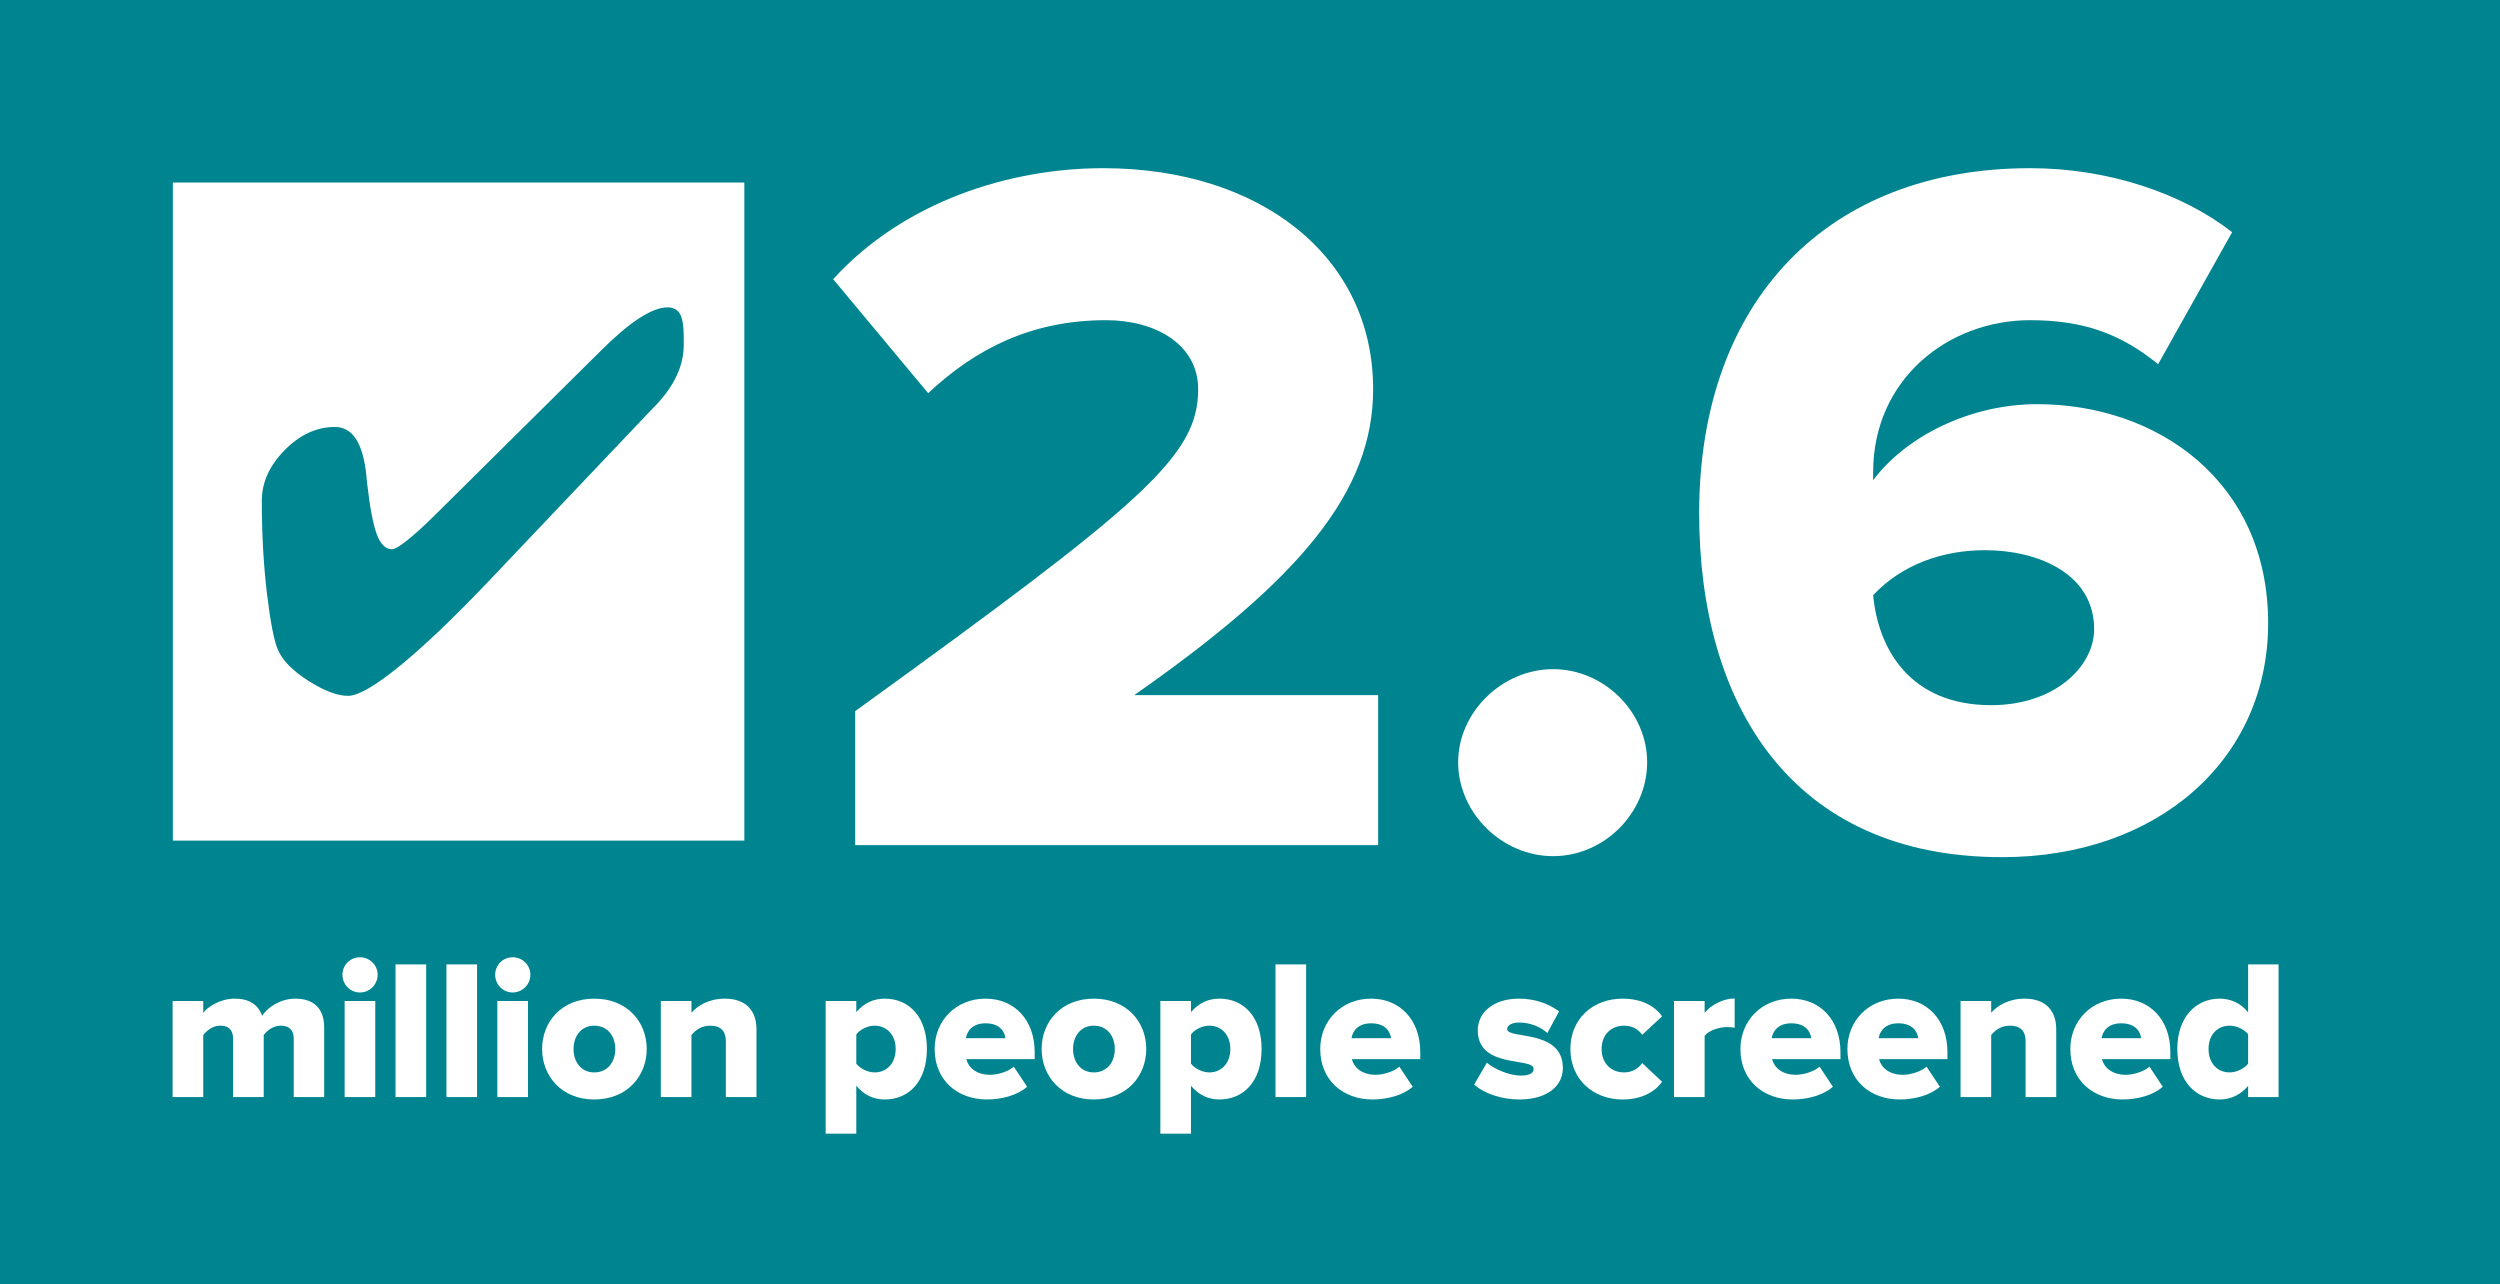 <?xml version="1.0" encoding="utf-8"?>
<!-- Generator: Adobe Illustrator 15.0.0, SVG Export Plug-In . SVG Version: 6.00 Build 0)  -->
<!DOCTYPE svg PUBLIC "-//W3C//DTD SVG 1.1//EN" "http://www.w3.org/Graphics/SVG/1.1/DTD/svg11.dtd">
<svg version="1.1" id="Layer_1" xmlns="http://www.w3.org/2000/svg" xmlns:xlink="http://www.w3.org/1999/xlink" x="0px" y="0px"
	 width="220px" height="113px" viewBox="0 0 220 113" enable-background="new 0 0 220 113" xml:space="preserve">
<rect x="0" fill="#008590" width="220" height="113"/>
<g>
	<path fill="#FFFFFF" d="M75.255,74.375V62.583c25.431-18.392,30.183-22.439,30.183-28.335c0-3.96-3.784-6.072-8.096-6.072
		c-6.512,0-11.44,2.464-15.664,6.424l-8.36-10.032c6.248-6.864,15.576-9.768,23.759-9.768c13.815,0,23.759,7.744,23.759,19.447
		c0,9.064-6.424,16.72-21.031,26.927h21.471v13.2H75.255z"/>
	<path fill="#FFFFFF" d="M128.318,67.07c0-4.399,3.872-8.184,8.36-8.184c4.487,0,8.271,3.784,8.271,8.184
		c0,4.488-3.784,8.271-8.271,8.271C132.19,75.342,128.318,71.559,128.318,67.07z"/>
	<path fill="#FFFFFF" d="M149.526,45.159c0-18.743,11.352-30.359,29.127-30.359c6.864,0,13.376,2.2,17.775,5.632l-6.512,11.616
		c-3.256-2.64-6.512-3.872-11.264-3.872c-7.216,0-13.815,5.192-13.815,13.375v0.704c2.904-3.872,8.535-6.688,14.432-6.688
		c10.56,0,20.327,6.775,20.327,19.271c0,12.056-9.768,20.592-23.407,20.592C157.622,75.431,149.526,61.967,149.526,45.159z
		 M184.285,55.367c0-4.928-5.016-6.952-9.592-6.952c-3.695,0-7.304,1.232-9.855,3.96c0.439,4.752,3.256,9.68,10.384,9.68
		C180.854,62.055,184.285,58.623,184.285,55.367z"/>
</g>
<g>
	<path fill="#FFFFFF" d="M25.849,96.543v-5.145c0-0.648-0.315-1.139-1.12-1.139c-0.735,0-1.26,0.473-1.522,0.822v5.461h-2.695
		v-5.145c0-0.648-0.298-1.139-1.103-1.139c-0.735,0-1.243,0.473-1.523,0.822v5.461H15.19V88.09h2.695v1.033
		c0.368-0.49,1.453-1.242,2.783-1.242c1.225,0,2.048,0.506,2.398,1.504c0.49-0.734,1.593-1.504,2.923-1.504
		c1.558,0,2.538,0.805,2.538,2.537v6.125H25.849z"/>
	<path fill="#FFFFFF" d="M30.135,85.779c0-0.857,0.683-1.539,1.54-1.539c0.858,0,1.558,0.682,1.558,1.539s-0.7,1.559-1.558,1.559
		C30.818,87.338,30.135,86.637,30.135,85.779z M30.328,96.543V88.09h2.695v8.453H30.328z"/>
	<path fill="#FFFFFF" d="M34.807,96.543V84.869h2.695v11.674H34.807z"/>
	<path fill="#FFFFFF" d="M39.287,96.543V84.869h2.695v11.674H39.287z"/>
	<path fill="#FFFFFF" d="M43.575,85.779c0-0.857,0.683-1.539,1.54-1.539c0.858,0,1.558,0.682,1.558,1.539s-0.7,1.559-1.558,1.559
		C44.257,87.338,43.575,86.637,43.575,85.779z M43.767,96.543V88.09h2.695v8.453H43.767z"/>
	<path fill="#FFFFFF" d="M47.705,92.309c0-2.381,1.715-4.428,4.585-4.428c2.905,0,4.621,2.047,4.621,4.428
		c0,2.379-1.715,4.445-4.621,4.445C49.42,96.754,47.705,94.688,47.705,92.309z M54.146,92.309c0-1.121-0.665-2.049-1.855-2.049
		c-1.155,0-1.82,0.928-1.82,2.049c0,1.137,0.665,2.064,1.82,2.064C53.48,94.373,54.146,93.445,54.146,92.309z"/>
	<path fill="#FFFFFF" d="M63.875,96.543V91.66c0-1.033-0.542-1.4-1.382-1.4c-0.805,0-1.331,0.438-1.646,0.822v5.461h-2.695V88.09
		h2.695v1.033c0.508-0.596,1.505-1.242,2.94-1.242c1.908,0,2.783,1.119,2.783,2.678v5.984H63.875z"/>
	<path fill="#FFFFFF" d="M75.354,95.545v4.219h-2.695V88.09h2.695v0.98c0.665-0.805,1.54-1.189,2.503-1.189
		c2.118,0,3.71,1.574,3.71,4.428c0,2.869-1.593,4.445-3.71,4.445C76.912,96.754,76.054,96.387,75.354,95.545z M78.819,92.309
		c0-1.26-0.805-2.049-1.855-2.049c-0.578,0-1.278,0.316-1.61,0.771v2.572c0.333,0.438,1.033,0.77,1.61,0.77
		C78.014,94.373,78.819,93.586,78.819,92.309z"/>
	<path fill="#FFFFFF" d="M82.249,92.309c0-2.451,1.838-4.428,4.48-4.428c2.503,0,4.323,1.836,4.323,4.707v0.613h-6.021
		c0.193,0.752,0.893,1.383,2.118,1.383c0.595,0,1.575-0.264,2.065-0.719l1.172,1.768c-0.84,0.754-2.24,1.121-3.535,1.121
		C84.244,96.754,82.249,95.057,82.249,92.309z M86.729,90.051c-1.172,0-1.627,0.699-1.732,1.312h3.482
		C88.409,90.768,87.972,90.051,86.729,90.051z"/>
	<path fill="#FFFFFF" d="M91.664,92.309c0-2.381,1.715-4.428,4.585-4.428c2.905,0,4.621,2.047,4.621,4.428
		c0,2.379-1.715,4.445-4.621,4.445C93.379,96.754,91.664,94.688,91.664,92.309z M98.104,92.309c0-1.121-0.665-2.049-1.855-2.049
		c-1.155,0-1.82,0.928-1.82,2.049c0,1.137,0.665,2.064,1.82,2.064C97.439,94.373,98.104,93.445,98.104,92.309z"/>
	<path fill="#FFFFFF" d="M104.806,95.545v4.219h-2.695V88.09h2.695v0.98c0.665-0.805,1.54-1.189,2.503-1.189
		c2.118,0,3.71,1.574,3.71,4.428c0,2.869-1.593,4.445-3.71,4.445C106.364,96.754,105.506,96.387,104.806,95.545z M108.271,92.309
		c0-1.26-0.805-2.049-1.855-2.049c-0.578,0-1.278,0.316-1.61,0.771v2.572c0.333,0.438,1.033,0.77,1.61,0.77
		C107.466,94.373,108.271,93.586,108.271,92.309z"/>
	<path fill="#FFFFFF" d="M112.243,96.543V84.869h2.695v11.674H112.243z"/>
	<path fill="#FFFFFF" d="M116.181,92.309c0-2.451,1.838-4.428,4.48-4.428c2.503,0,4.322,1.836,4.322,4.707v0.613h-6.021
		c0.193,0.752,0.893,1.383,2.118,1.383c0.595,0,1.575-0.264,2.065-0.719l1.172,1.768c-0.84,0.754-2.24,1.121-3.535,1.121
		C118.176,96.754,116.181,95.057,116.181,92.309z M120.661,90.051c-1.173,0-1.628,0.699-1.732,1.312h3.482
		C122.341,90.768,121.903,90.051,120.661,90.051z"/>
	<path fill="#FFFFFF" d="M129.726,95.441l1.12-1.926c0.63,0.561,1.978,1.137,2.975,1.137c0.806,0,1.138-0.227,1.138-0.594
		c0-1.051-4.918,0.035-4.918-3.396c0-1.486,1.295-2.781,3.623-2.781c1.436,0,2.625,0.455,3.535,1.119l-1.032,1.908
		c-0.508-0.49-1.471-0.928-2.485-0.928c-0.63,0-1.05,0.244-1.05,0.578c0,0.928,4.9-0.035,4.9,3.43c0,1.609-1.418,2.766-3.833,2.766
		C132.176,96.754,130.618,96.246,129.726,95.441z"/>
	<path fill="#FFFFFF" d="M138.194,92.309c0-2.643,1.961-4.428,4.604-4.428c1.838,0,2.958,0.805,3.465,1.557l-1.75,1.627
		c-0.332-0.488-0.875-0.805-1.593-0.805c-1.12,0-1.978,0.771-1.978,2.049s0.857,2.064,1.978,2.064c0.718,0,1.261-0.35,1.593-0.822
		l1.75,1.645c-0.507,0.736-1.627,1.559-3.465,1.559C140.155,96.754,138.194,94.951,138.194,92.309z"/>
	<path fill="#FFFFFF" d="M147.312,96.543V88.09h2.695v1.033c0.56-0.684,1.645-1.26,2.643-1.26v2.59
		c-0.157-0.053-0.385-0.07-0.665-0.07c-0.7,0-1.628,0.297-1.978,0.77v5.391H147.312z"/>
	<path fill="#FFFFFF" d="M153.157,92.309c0-2.451,1.838-4.428,4.48-4.428c2.503,0,4.323,1.836,4.323,4.707v0.613h-6.021
		c0.192,0.752,0.893,1.383,2.117,1.383c0.596,0,1.575-0.264,2.065-0.719l1.173,1.768c-0.84,0.754-2.24,1.121-3.535,1.121
		C155.152,96.754,153.157,95.057,153.157,92.309z M157.638,90.051c-1.172,0-1.627,0.699-1.732,1.312h3.482
		C159.318,90.768,158.881,90.051,157.638,90.051z"/>
	<path fill="#FFFFFF" d="M162.572,92.309c0-2.451,1.838-4.428,4.48-4.428c2.503,0,4.322,1.836,4.322,4.707v0.613h-6.021
		c0.193,0.752,0.893,1.383,2.118,1.383c0.595,0,1.575-0.264,2.065-0.719l1.172,1.768c-0.84,0.754-2.24,1.121-3.535,1.121
		C164.567,96.754,162.572,95.057,162.572,92.309z M167.053,90.051c-1.173,0-1.628,0.699-1.732,1.312h3.482
		C168.732,90.768,168.295,90.051,167.053,90.051z"/>
	<path fill="#FFFFFF" d="M178.253,96.543V91.66c0-1.033-0.543-1.4-1.383-1.4c-0.805,0-1.33,0.438-1.646,0.822v5.461h-2.695V88.09
		h2.695v1.033c0.508-0.596,1.506-1.242,2.94-1.242c1.908,0,2.783,1.119,2.783,2.678v5.984H178.253z"/>
	<path fill="#FFFFFF" d="M182.189,92.309c0-2.451,1.838-4.428,4.48-4.428c2.503,0,4.322,1.836,4.322,4.707v0.613h-6.021
		c0.193,0.752,0.893,1.383,2.118,1.383c0.595,0,1.575-0.264,2.065-0.719l1.172,1.768c-0.84,0.754-2.24,1.121-3.535,1.121
		C184.185,96.754,182.189,95.057,182.189,92.309z M186.67,90.051c-1.173,0-1.628,0.699-1.732,1.312h3.482
		C188.35,90.768,187.912,90.051,186.67,90.051z"/>
	<path fill="#FFFFFF" d="M197.834,96.543v-0.98c-0.699,0.807-1.558,1.191-2.502,1.191c-2.083,0-3.729-1.576-3.729-4.445
		c0-2.766,1.61-4.428,3.729-4.428c0.928,0,1.837,0.367,2.502,1.207v-4.219h2.679v11.674H197.834z M197.834,93.604v-2.59
		c-0.35-0.455-1.05-0.754-1.627-0.754c-1.067,0-1.855,0.789-1.855,2.049s0.788,2.064,1.855,2.064
		C196.784,94.373,197.484,94.059,197.834,93.604z"/>
</g>
<g>
	<defs>
		<rect id="SVGID_1_" x="15.21" y="16.062" width="50.292" height="57.913"/>
	</defs>
	<clipPath id="SVGID_2_">
		<use xlink:href="#SVGID_1_"  overflow="visible"/>
	</clipPath>
	<path clip-path="url(#SVGID_2_)" fill="#FFFFFF" d="M60.168,30.361c0,1.821-0.825,3.595-2.474,5.321l-0.256,0.257L43.016,51.131
		c-3.065,3.22-5.675,5.709-7.829,7.468c-2.155,1.758-3.676,2.635-4.563,2.635c-0.933,0-2.092-0.438-3.477-1.316
		c-1.385-0.879-2.279-1.785-2.683-2.721c-0.343-0.776-0.666-2.426-0.969-4.946C23.192,49.731,23.04,47,23.04,44.06
		c0-1.602,0.669-3.084,2.007-4.446c1.338-1.36,2.816-2.042,4.434-2.042c1.54,0,2.458,1.409,2.754,4.225
		c0.031,0.327,0.054,0.567,0.07,0.724c0.248,2.162,0.536,3.672,0.863,4.527s0.77,1.283,1.33,1.283c0.234,0,0.669-0.253,1.307-0.759
		c0.638-0.505,1.4-1.193,2.287-2.064l14.818-14.68c1.245-1.243,2.357-2.185,3.338-2.822c0.98-0.639,1.812-0.957,2.497-0.957
		c0.513,0,0.878,0.194,1.096,0.583c0.218,0.389,0.327,1.043,0.327,1.96V30.361z M65.502,16.062H15.21v57.913h50.292V16.062z"/>
</g>
</svg>
